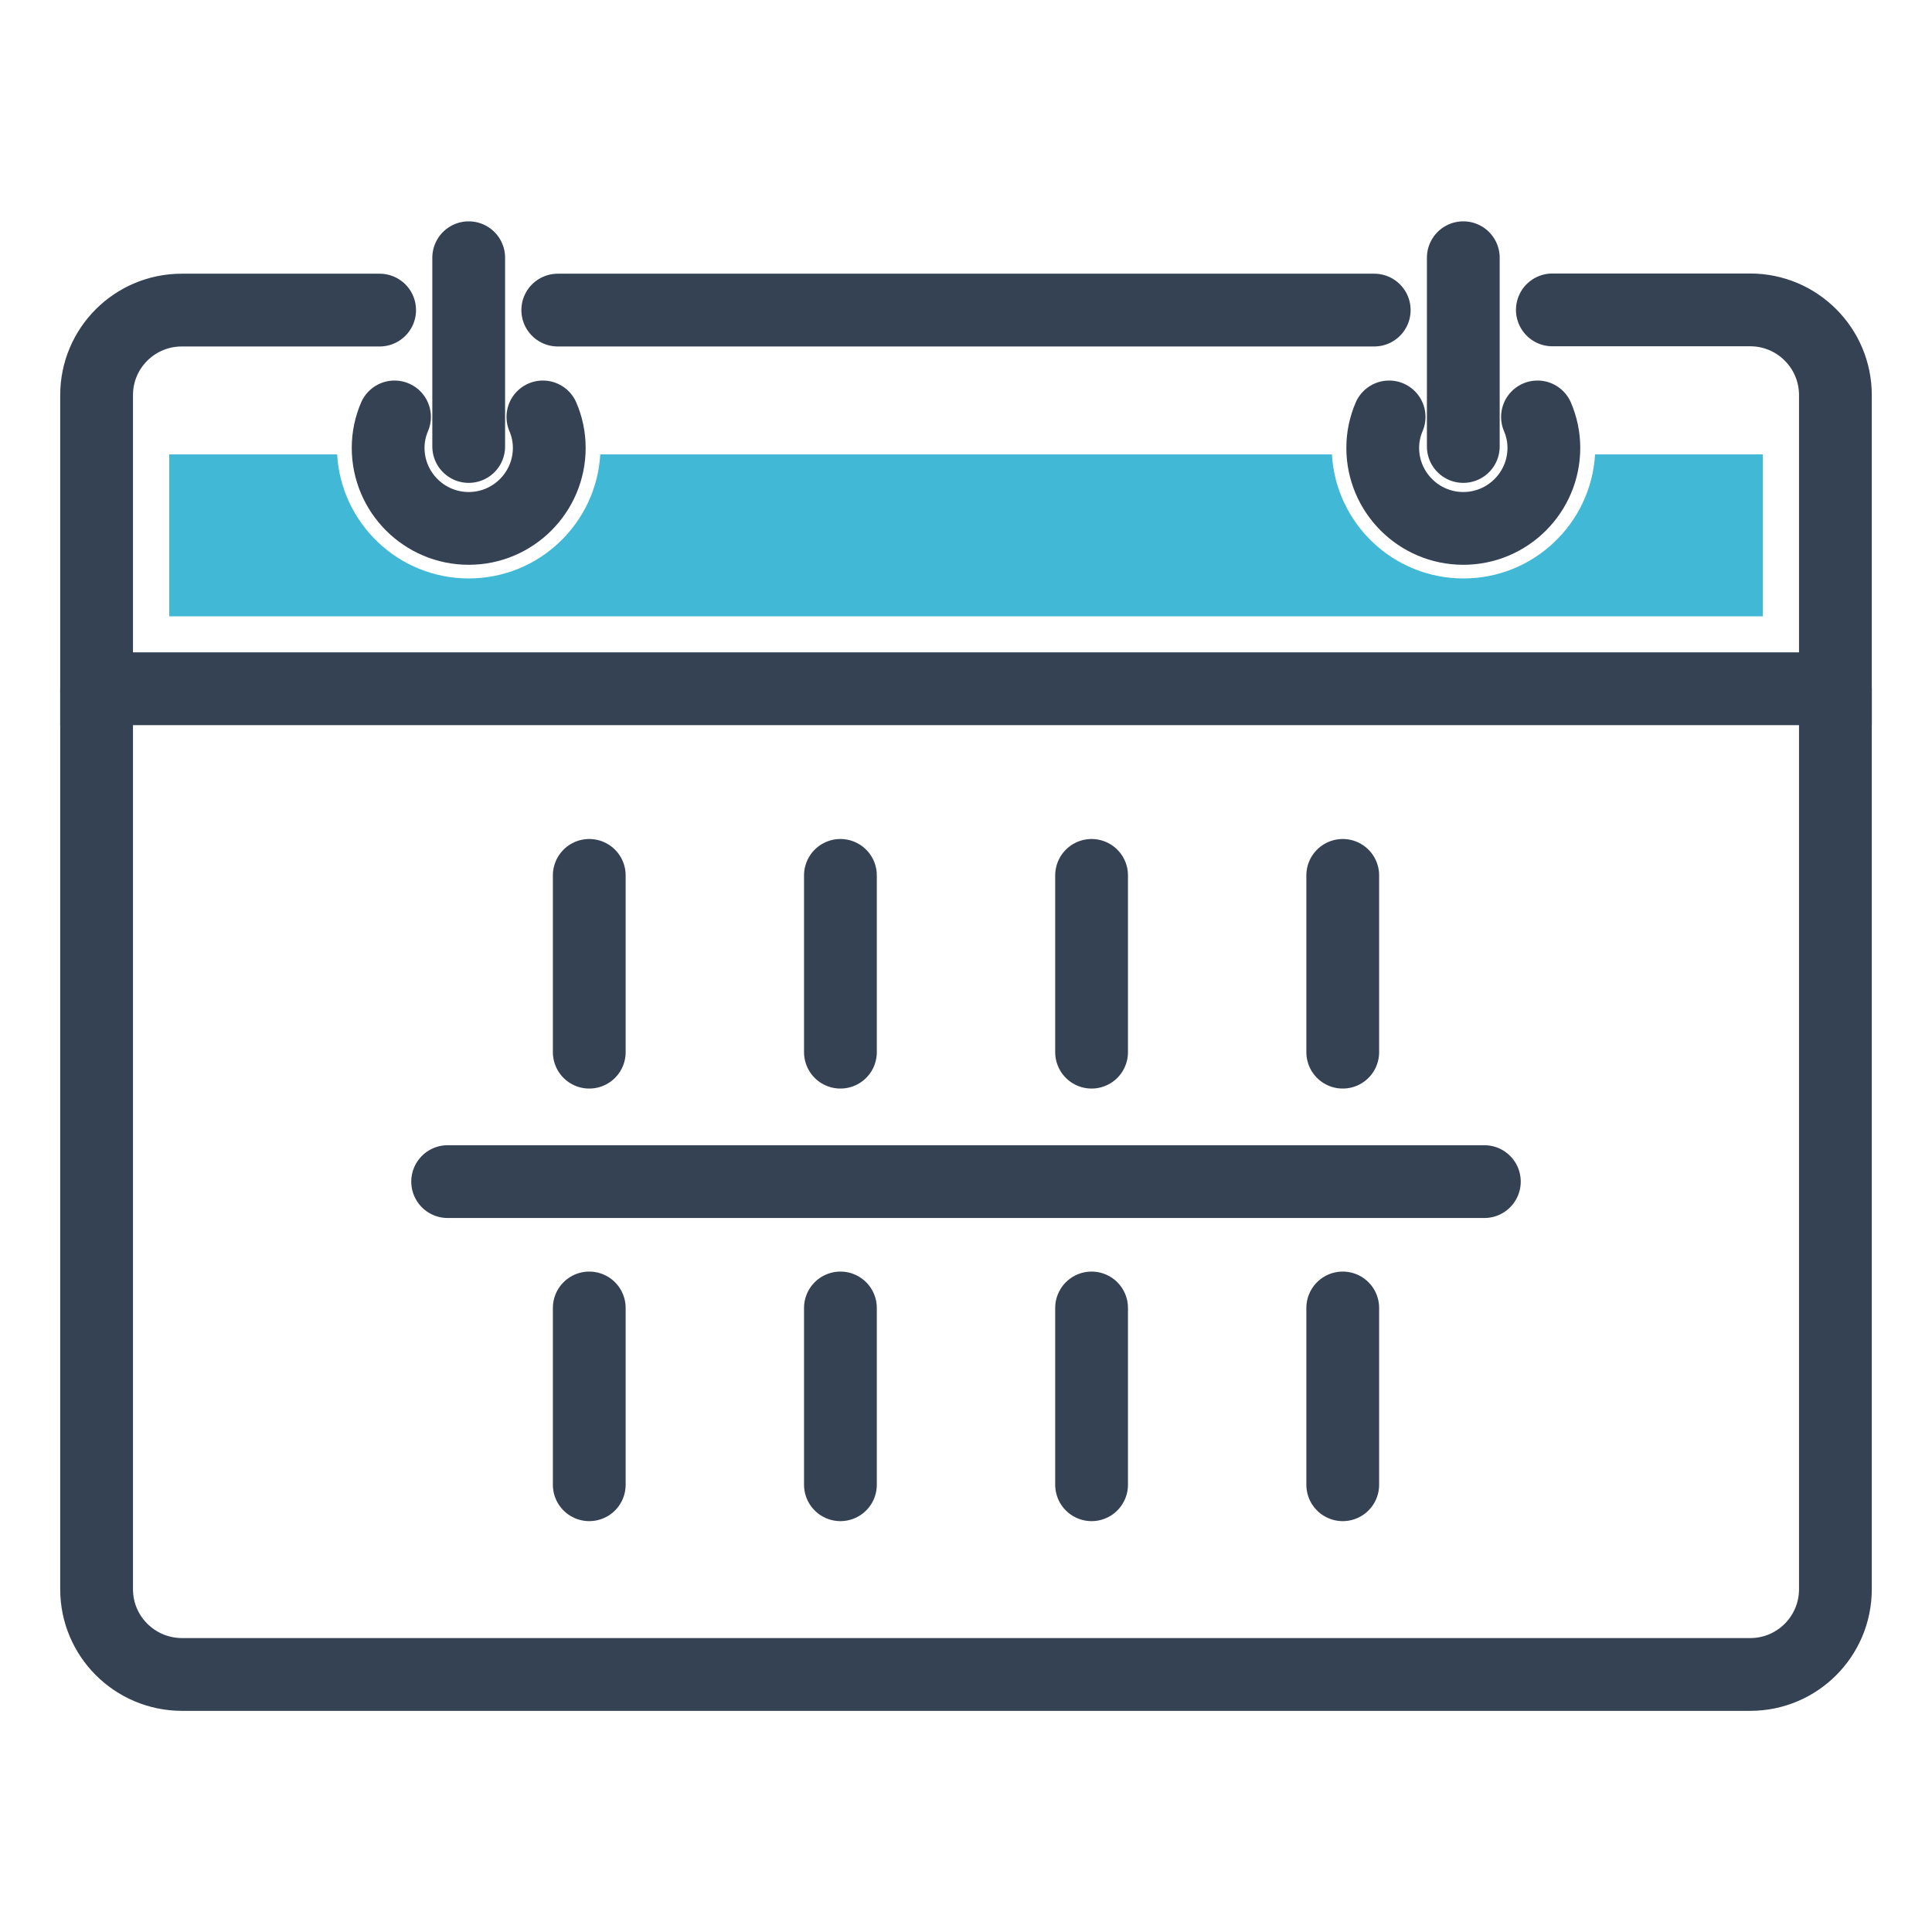 <?xml version="1.0" encoding="utf-8"?>
<!-- Generator: Adobe Illustrator 23.1.1, SVG Export Plug-In . SVG Version: 6.00 Build 0)  -->
<svg version="1.1" id="Layer_1" xmlns="http://www.w3.org/2000/svg" xmlns:xlink="http://www.w3.org/1999/xlink" x="0px" y="0px"
	 viewBox="0 0 100 100" style="enable-background:new 0 0 100 100;" xml:space="preserve">
<style type="text/css">
	.st0{fill:none;stroke:#354254;stroke-width:3.767;stroke-linecap:round;stroke-miterlimit:10;}
	.st1{fill:#41B9D6;}
</style>
<path class="st0" d="M95,35.66v46.6c0,2.43-1.97,4.41-4.41,4.41H9.41C6.97,86.66,5,84.69,5,82.26v-46.6"/>
<g>
	<g>
		<path class="st0" d="M20.42,21.58c-0.21,0.49-0.33,1.03-0.33,1.6c0,2.3,1.87,4.17,4.17,4.17c2.3,0,4.17-1.87,4.17-4.17
			c0-0.57-0.12-1.11-0.33-1.6"/>
	</g>
	<line class="st0" x1="24.26" y1="23.11" x2="24.26" y2="13.34"/>
</g>
<g>
	<g>
		<path class="st0" d="M79.58,21.58c0.21,0.49,0.33,1.03,0.33,1.6c0,2.3-1.87,4.17-4.17,4.17c-2.3,0-4.17-1.87-4.17-4.17
			c0-0.57,0.12-1.11,0.33-1.6"/>
	</g>
	<line class="st0" x1="75.74" y1="23.11" x2="75.74" y2="13.34"/>
</g>
<line class="st0" x1="71.13" y1="16.05" x2="28.87" y2="16.05"/>
<path class="st0" d="M19.65,16.05H9.41C6.97,16.05,5,18.02,5,20.45v15.2h90v-15.2c0-2.43-1.97-4.41-4.41-4.41H80.35"/>
<g>
	<line class="st0" x1="30.5" y1="45.31" x2="30.5" y2="54.46"/>
	<line class="st0" x1="43.5" y1="45.31" x2="43.5" y2="54.46"/>
	<line class="st0" x1="56.5" y1="45.31" x2="56.5" y2="54.46"/>
	<line class="st0" x1="69.5" y1="45.31" x2="69.5" y2="54.46"/>
	<line class="st0" x1="30.5" y1="67.7" x2="30.5" y2="76.85"/>
	<line class="st0" x1="43.5" y1="67.7" x2="43.5" y2="76.85"/>
	<line class="st0" x1="56.5" y1="67.7" x2="56.5" y2="76.85"/>
	<line class="st0" x1="69.5" y1="67.7" x2="69.5" y2="76.85"/>
</g>
<line class="st0" x1="23.17" y1="61.16" x2="76.83" y2="61.16"/>
<path class="st1" d="M82.56,23.52c-0.21,3.58-3.18,6.42-6.81,6.42c-3.64,0-6.6-2.84-6.81-6.42H31.07c-0.21,3.58-3.18,6.42-6.81,6.42
	s-6.6-2.84-6.81-6.42H8.76v8.38h82.48v-8.38H82.56z"/>
</svg>
